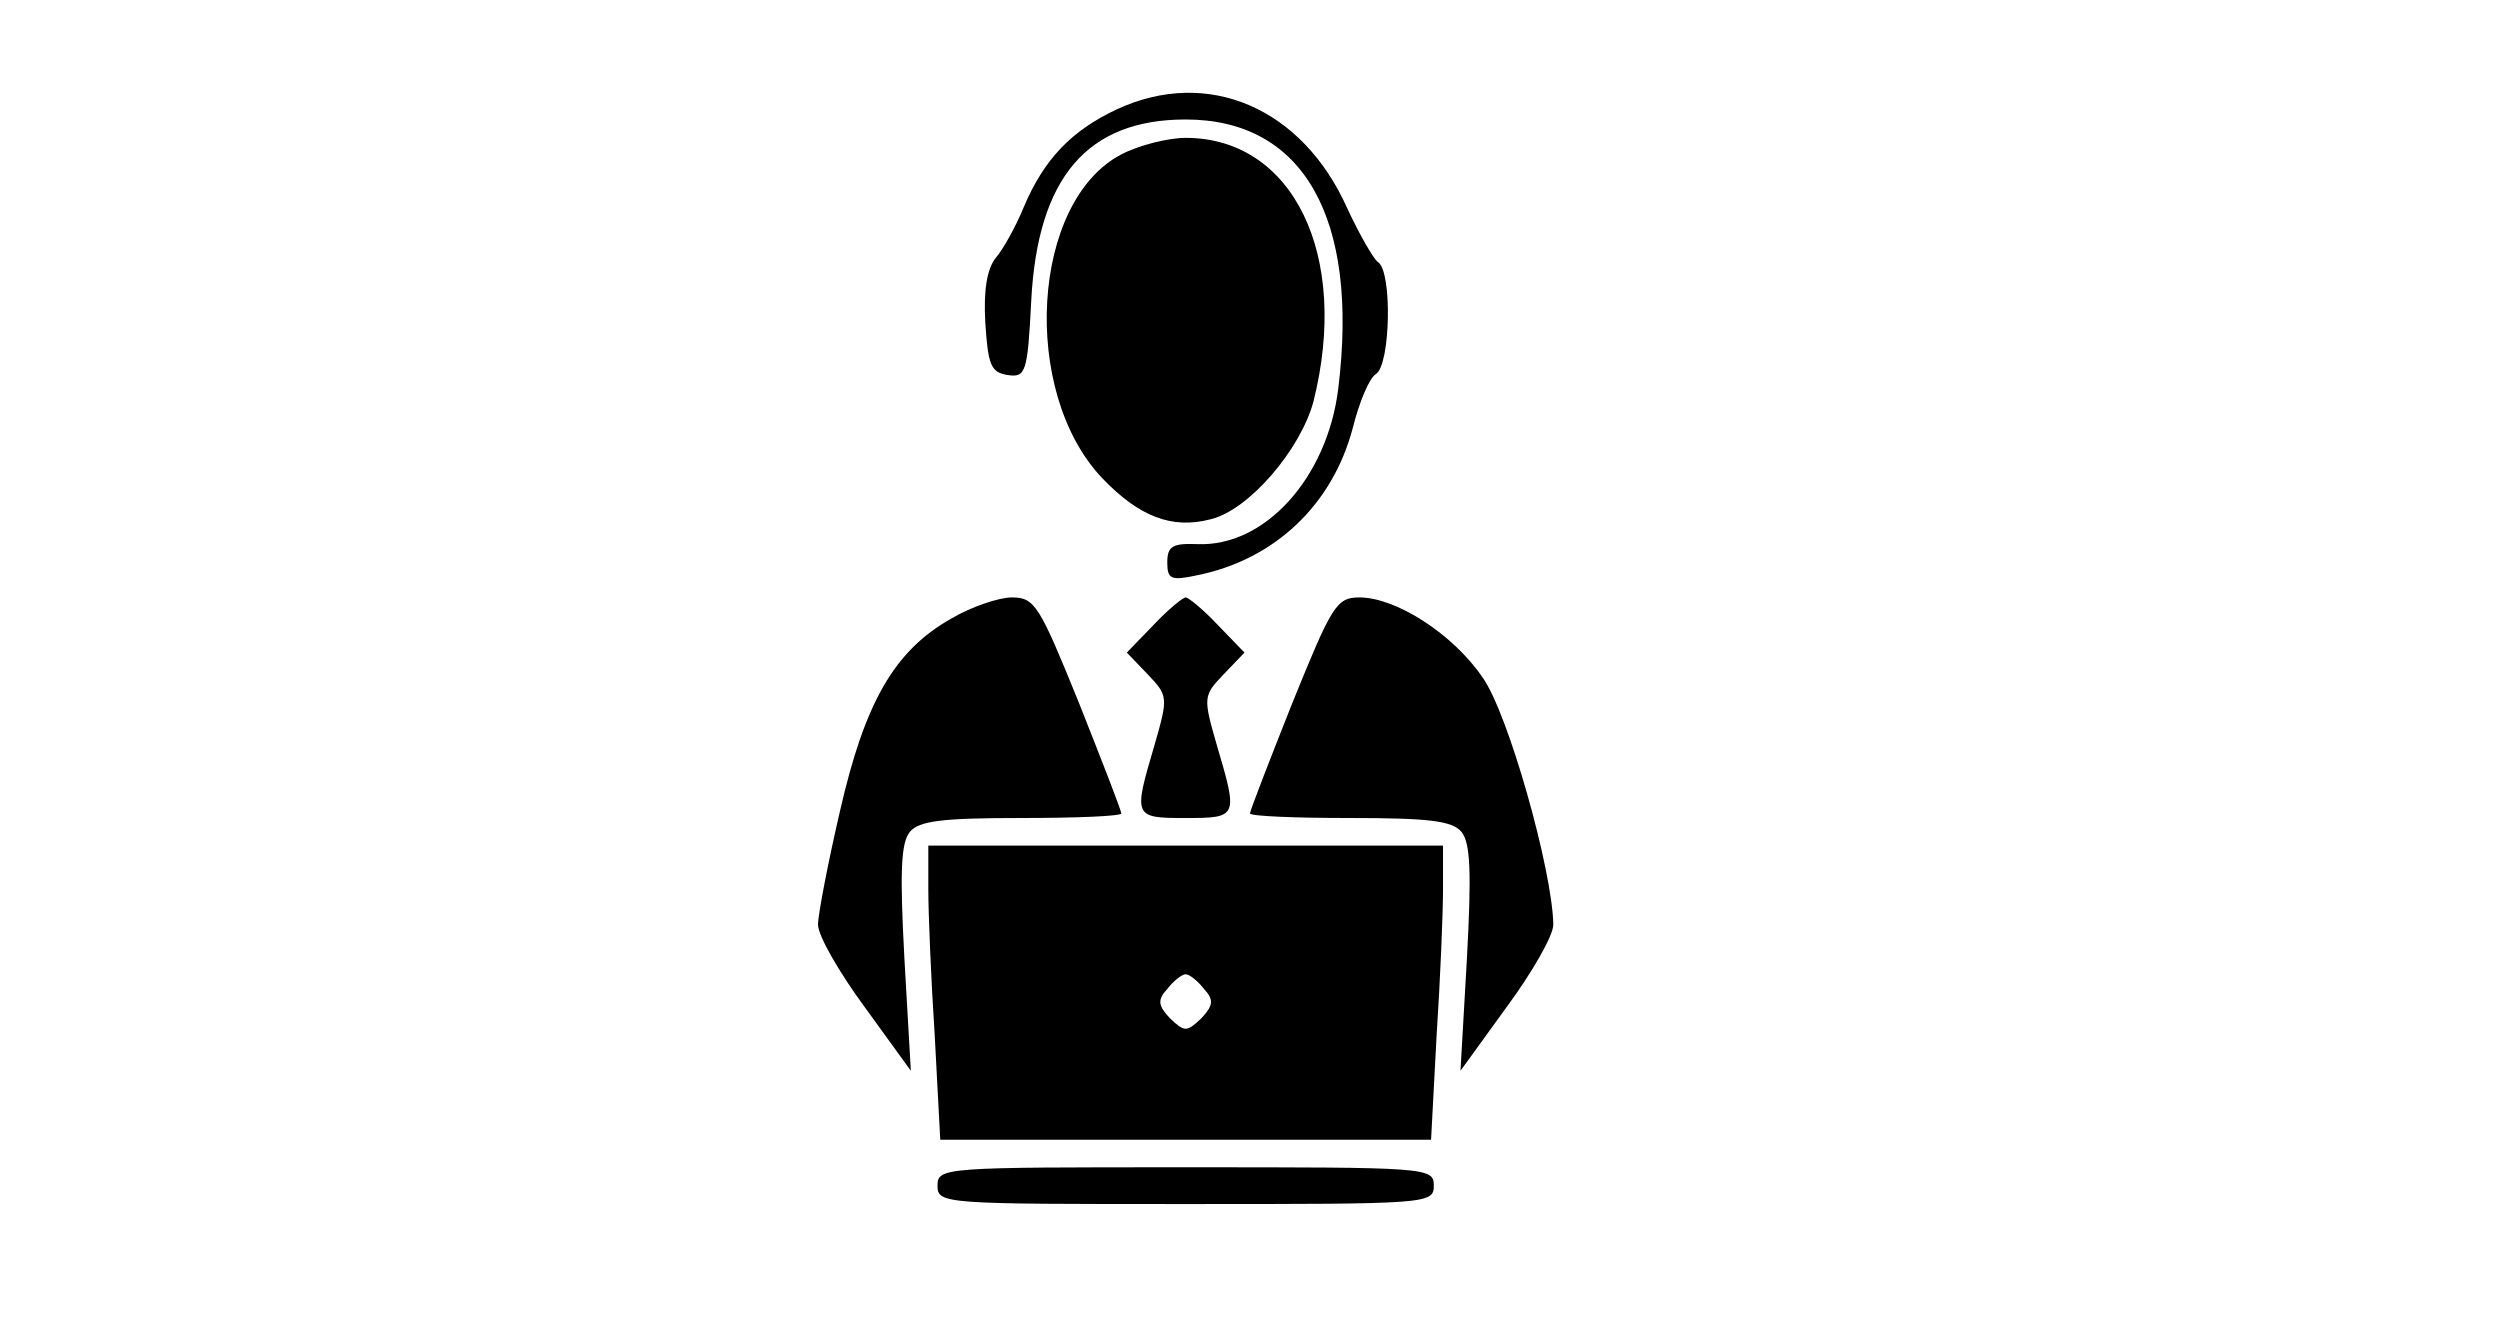 <?xml version="1.0" standalone="no"?>
<!DOCTYPE svg PUBLIC "-//W3C//DTD SVG 20010904//EN"
 "http://www.w3.org/TR/2001/REC-SVG-20010904/DTD/svg10.dtd">
<svg version="1.0" xmlns="http://www.w3.org/2000/svg"
 width="272pt" height="145pt" viewBox="0 0 272 145"
 preserveAspectRatio="xMidYMid meet">

<g transform="translate(0,145) scale(0.1,-0.1)"
fill="#000000" stroke="none">
<path d="M1215 1331 c-49 -23 -79 -54 -101 -106 -9 -22 -23 -47 -31 -56 -9
-12 -13 -34 -11 -70 3 -46 6 -54 24 -57 20 -3 22 2 26 81 7 134 61 197 168
197 128 0 189 -107 166 -293 -12 -97 -80 -172 -153 -169 -27 1 -33 -2 -33 -20
0 -18 4 -20 32 -14 85 17 148 77 170 161 7 28 18 54 25 58 16 10 18 113 2 122
-5 4 -20 30 -33 58 -49 110 -152 154 -251 108z"/>
<path d="M1220 1282 c-98 -51 -110 -258 -21 -352 40 -42 76 -56 118 -45 42 10
98 76 112 128 40 159 -22 287 -139 287 -19 0 -51 -8 -70 -18z"/>
<path d="M1035 777 c-62 -35 -94 -91 -121 -209 -13 -56 -24 -113 -24 -124 0
-12 23 -52 51 -90 l50 -69 -7 122 c-5 93 -4 126 6 138 10 12 36 15 121 15 60
0 109 2 109 5 0 3 -21 57 -46 120 -43 106 -48 115 -73 115 -14 0 -44 -10 -66
-23z"/>
<path d="M1255 770 l-29 -30 23 -24 c22 -23 22 -25 7 -77 -23 -78 -23 -79 34
-79 57 0 57 1 34 79 -15 52 -15 54 7 77 l23 24 -29 30 c-16 17 -32 30 -35 30
-3 0 -19 -13 -35 -30z"/>
<path d="M1406 685 c-25 -63 -46 -117 -46 -120 0 -3 49 -5 109 -5 85 0 111 -3
121 -15 10 -12 11 -45 6 -138 l-7 -122 50 69 c28 38 51 78 51 90 -1 59 -49
230 -77 269 -32 47 -94 87 -134 87 -25 0 -30 -9 -73 -115z"/>
<path d="M1010 483 c0 -27 3 -99 7 -160 l6 -113 267 0 267 0 6 113 c4 61 7
133 7 160 l0 47 -280 0 -280 0 0 -47z m300 -109 c11 -12 10 -18 -3 -32 -16
-15 -18 -15 -34 0 -13 14 -14 20 -3 32 7 9 16 16 20 16 4 0 13 -7 20 -16z"/>
<path d="M1020 160 c0 -20 7 -20 270 -20 263 0 270 0 270 20 0 20 -7 20 -270
20 -263 0 -270 0 -270 -20z"/>
</g>
</svg>
